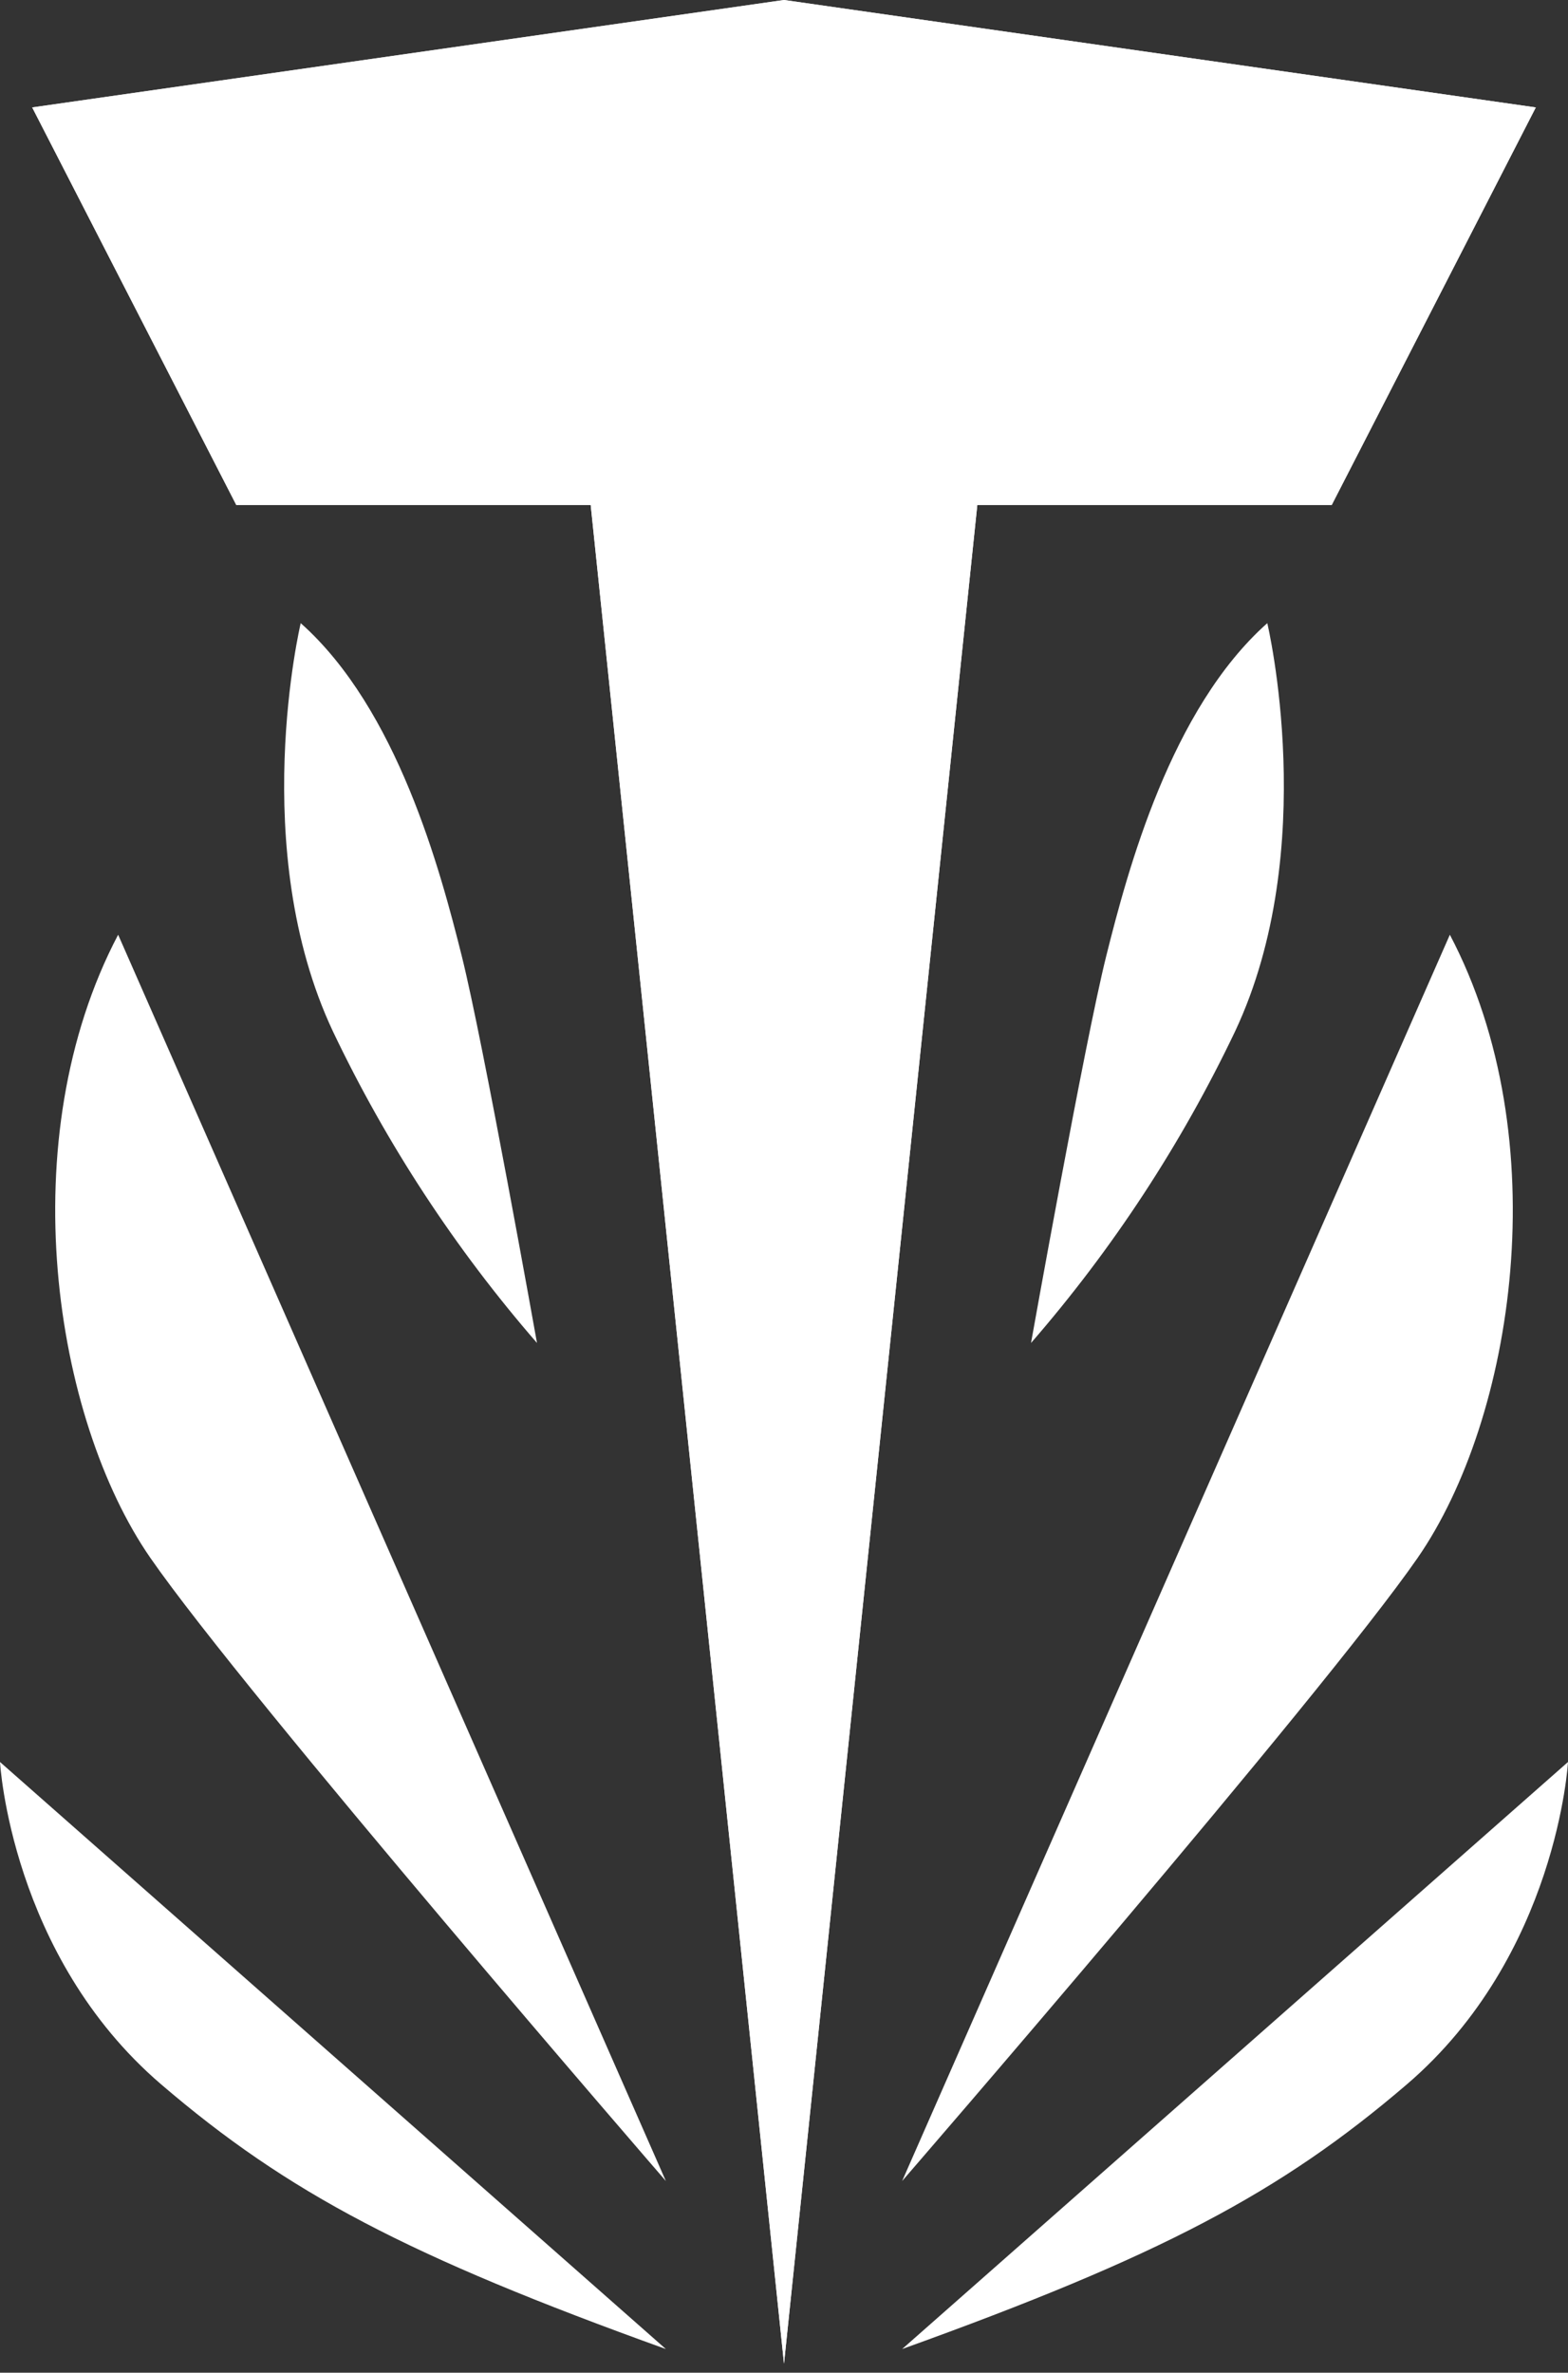 <svg width="119" height="180" viewBox="0 0 119 180" fill="none" xmlns="http://www.w3.org/2000/svg">
<rect x="0" y="0" width="119" height="180" fill="#333333" stroke="none"/>
<g clip-path="url(#clip0_20_29)">
<path d="M96.178 47.274C88.843 53.794 85.582 66.02 83.952 72.541C82.322 79.061 78.247 101.883 78.247 101.883C84.452 94.74 89.661 86.788 93.733 78.246C100.253 64.39 96.178 47.274 96.178 47.274Z" fill="white"/>
<path d="M107.589 118.185C114.925 107.589 118.185 86.397 110.034 70.911L68.466 165.459C68.466 165.459 100.343 128.65 107.589 118.185Z" fill="white"/>
<path d="M68.466 178.206C88.028 171.164 97.148 166.372 106.774 158.123C118.185 148.342 119 133.671 119 133.671L68.466 178.206Z" fill="white"/>
<path d="M59.5 -0L2.445 8.151L17.932 38.308H44.829L59.5 179.315L74.171 38.308H101.069L116.555 8.151L59.5 -0Z" fill="white"/>
<path d="M59.5 -0L2.445 8.151L17.932 38.308H44.829L59.5 179.315L74.171 38.308H101.069L116.555 8.151L59.5 -0Z" fill="white"/>
<path d="M35.048 72.541C33.418 66.02 30.158 53.794 22.822 47.274C22.822 47.274 18.747 64.39 25.267 78.246C29.339 86.788 34.548 94.74 40.754 101.883C40.754 101.883 36.678 79.061 35.048 72.541Z" fill="white"/>
<path d="M11.411 118.185C18.657 128.65 50.534 165.459 50.534 165.459L8.966 70.911C0.815 86.397 4.075 107.589 11.411 118.185Z" fill="white"/>
<path d="M12.226 158.123C21.852 166.372 30.973 171.164 50.534 178.206L0 133.671C0 133.671 0.815 148.342 12.226 158.123Z" fill="white"/>
</g>
<defs>
<clipPath id="clip0_20_29">
<rect width="119" height="179.315" fill="white"/>
</clipPath>
</defs>
</svg>
